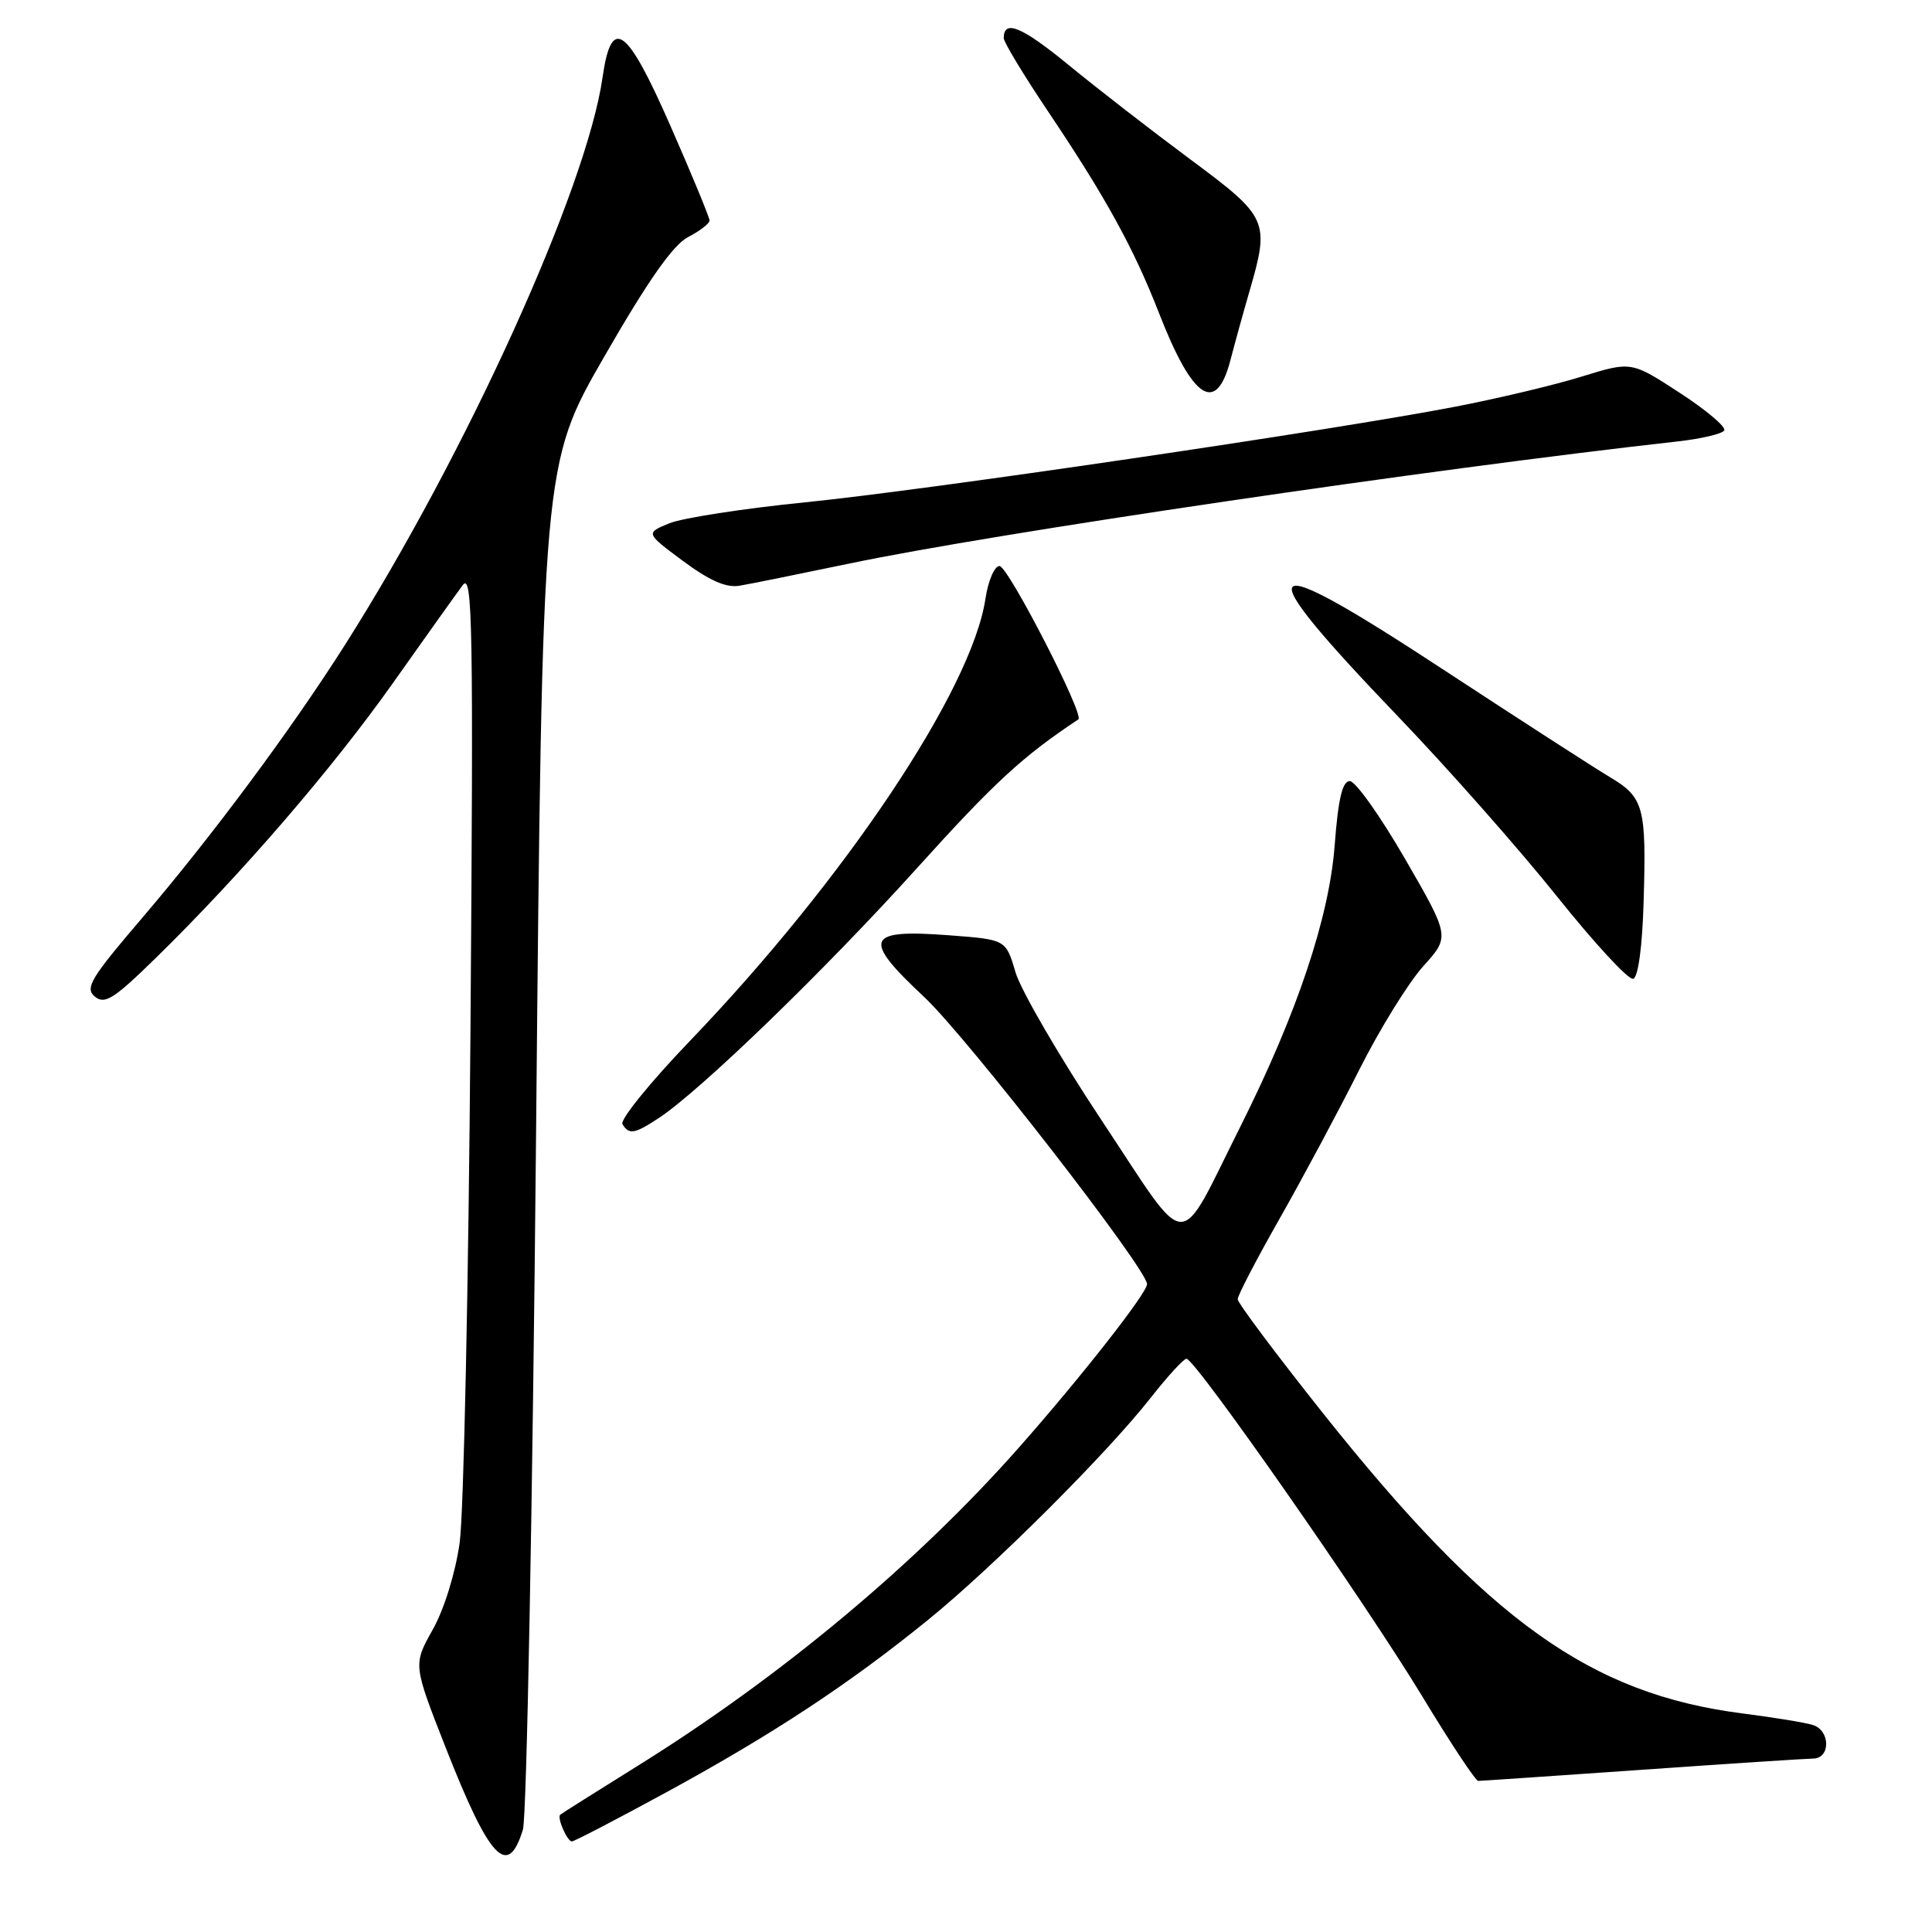 <?xml version="1.0" encoding="UTF-8" standalone="no"?>
<!DOCTYPE svg PUBLIC "-//W3C//DTD SVG 1.1//EN" "http://www.w3.org/Graphics/SVG/1.1/DTD/svg11.dtd" >
<svg xmlns="http://www.w3.org/2000/svg" xmlns:xlink="http://www.w3.org/1999/xlink" version="1.1" viewBox="0 0 256 256">
 <g >
 <path fill="currentColor"
d=" M 69.29 242.43 C 69.79 240.82 70.57 199.45 71.03 150.50 C 71.86 61.50 71.86 61.50 80.11 47.18 C 85.90 37.12 89.19 32.44 91.18 31.41 C 92.73 30.61 94.01 29.62 94.02 29.22 C 94.02 28.83 91.70 23.19 88.85 16.71 C 83.03 3.45 81.02 2.01 79.84 10.26 C 77.74 24.96 61.80 60.09 45.73 85.42 C 38.62 96.63 28.08 110.82 18.83 121.64 C 12.02 129.60 11.22 130.93 12.56 132.05 C 13.88 133.14 15.08 132.38 20.66 126.92 C 31.99 115.83 44.00 101.90 52.07 90.50 C 56.35 84.45 60.51 78.61 61.32 77.53 C 62.62 75.80 62.74 82.76 62.34 136.53 C 62.09 170.06 61.44 200.61 60.91 204.41 C 60.34 208.45 58.85 213.25 57.33 215.95 C 54.74 220.57 54.74 220.57 59.04 231.53 C 64.88 246.40 67.29 248.97 69.29 242.43 Z  M 88.42 237.42 C 102.47 229.75 112.51 223.14 123.00 214.62 C 131.68 207.57 146.70 192.58 152.50 185.18 C 154.70 182.38 156.82 180.06 157.21 180.04 C 158.33 179.98 180.85 212.23 188.44 224.75 C 192.18 230.94 195.53 235.99 195.87 235.98 C 196.22 235.98 205.95 235.31 217.50 234.51 C 229.05 233.70 239.29 233.03 240.25 233.02 C 242.57 232.99 242.55 229.31 240.22 228.57 C 239.25 228.26 235.09 227.58 230.97 227.05 C 210.76 224.48 197.24 214.82 175.32 187.28 C 169.10 179.45 164.00 172.65 164.00 172.15 C 164.00 171.66 166.52 166.81 169.61 161.38 C 172.69 155.95 177.42 147.11 180.12 141.73 C 182.82 136.36 186.63 130.20 188.58 128.04 C 192.13 124.11 192.13 124.11 186.18 113.81 C 182.90 108.14 179.61 103.50 178.86 103.50 C 177.87 103.50 177.32 105.82 176.85 112.03 C 176.12 121.59 171.87 134.27 164.39 149.21 C 155.87 166.20 157.79 166.26 146.08 148.62 C 140.45 140.15 135.28 131.25 134.57 128.86 C 133.29 124.50 133.29 124.50 125.89 123.94 C 114.68 123.08 114.15 124.34 122.46 132.11 C 128.11 137.40 151.95 168.11 151.99 170.15 C 152.01 171.31 143.26 182.47 135.00 191.82 C 121.41 207.20 103.42 222.22 84.39 234.05 C 78.95 237.44 74.38 240.32 74.23 240.46 C 73.79 240.87 75.16 244.00 75.78 244.00 C 76.08 244.00 81.77 241.04 88.42 237.42 Z  M 87.33 148.12 C 92.83 144.49 109.31 128.55 121.47 115.07 C 131.76 103.67 135.48 100.24 142.89 95.32 C 143.73 94.75 133.57 75.00 132.44 75.00 C 131.77 75.00 130.94 76.94 130.58 79.32 C 128.77 91.39 111.98 116.51 91.35 138.00 C 86.12 143.45 82.12 148.39 82.48 148.96 C 83.36 150.39 84.07 150.27 87.33 148.12 Z  M 217.79 119.42 C 218.16 106.88 217.83 105.65 213.25 102.93 C 211.19 101.70 201.31 95.32 191.30 88.76 C 166.29 72.34 164.93 73.76 185.30 94.99 C 191.89 101.86 201.34 112.56 206.30 118.77 C 211.26 124.98 215.81 129.90 216.41 129.70 C 217.07 129.48 217.62 125.43 217.79 119.42 Z  M 112.61 74.66 C 131.68 70.67 189.42 62.16 222.23 58.50 C 225.39 58.15 228.20 57.49 228.47 57.04 C 228.75 56.59 226.10 54.34 222.57 52.05 C 216.16 47.87 216.16 47.87 209.61 49.89 C 206.01 51.01 198.44 52.81 192.78 53.90 C 176.29 57.07 122.81 64.94 106.68 66.56 C 98.53 67.38 90.44 68.63 88.69 69.34 C 85.53 70.64 85.53 70.64 90.51 74.34 C 94.02 76.94 96.24 77.92 98.00 77.61 C 99.38 77.38 105.95 76.05 112.61 74.66 Z  M 163.03 47.75 C 163.64 45.41 164.78 41.28 165.57 38.57 C 168.27 29.27 168.04 28.77 157.74 21.13 C 152.65 17.35 145.39 11.73 141.63 8.64 C 135.36 3.50 133.00 2.53 133.00 5.06 C 133.00 5.58 135.64 9.95 138.87 14.76 C 146.52 26.15 150.24 32.92 153.58 41.50 C 158.04 52.94 161.14 54.99 163.03 47.75 Z "/>
</g>
</svg>